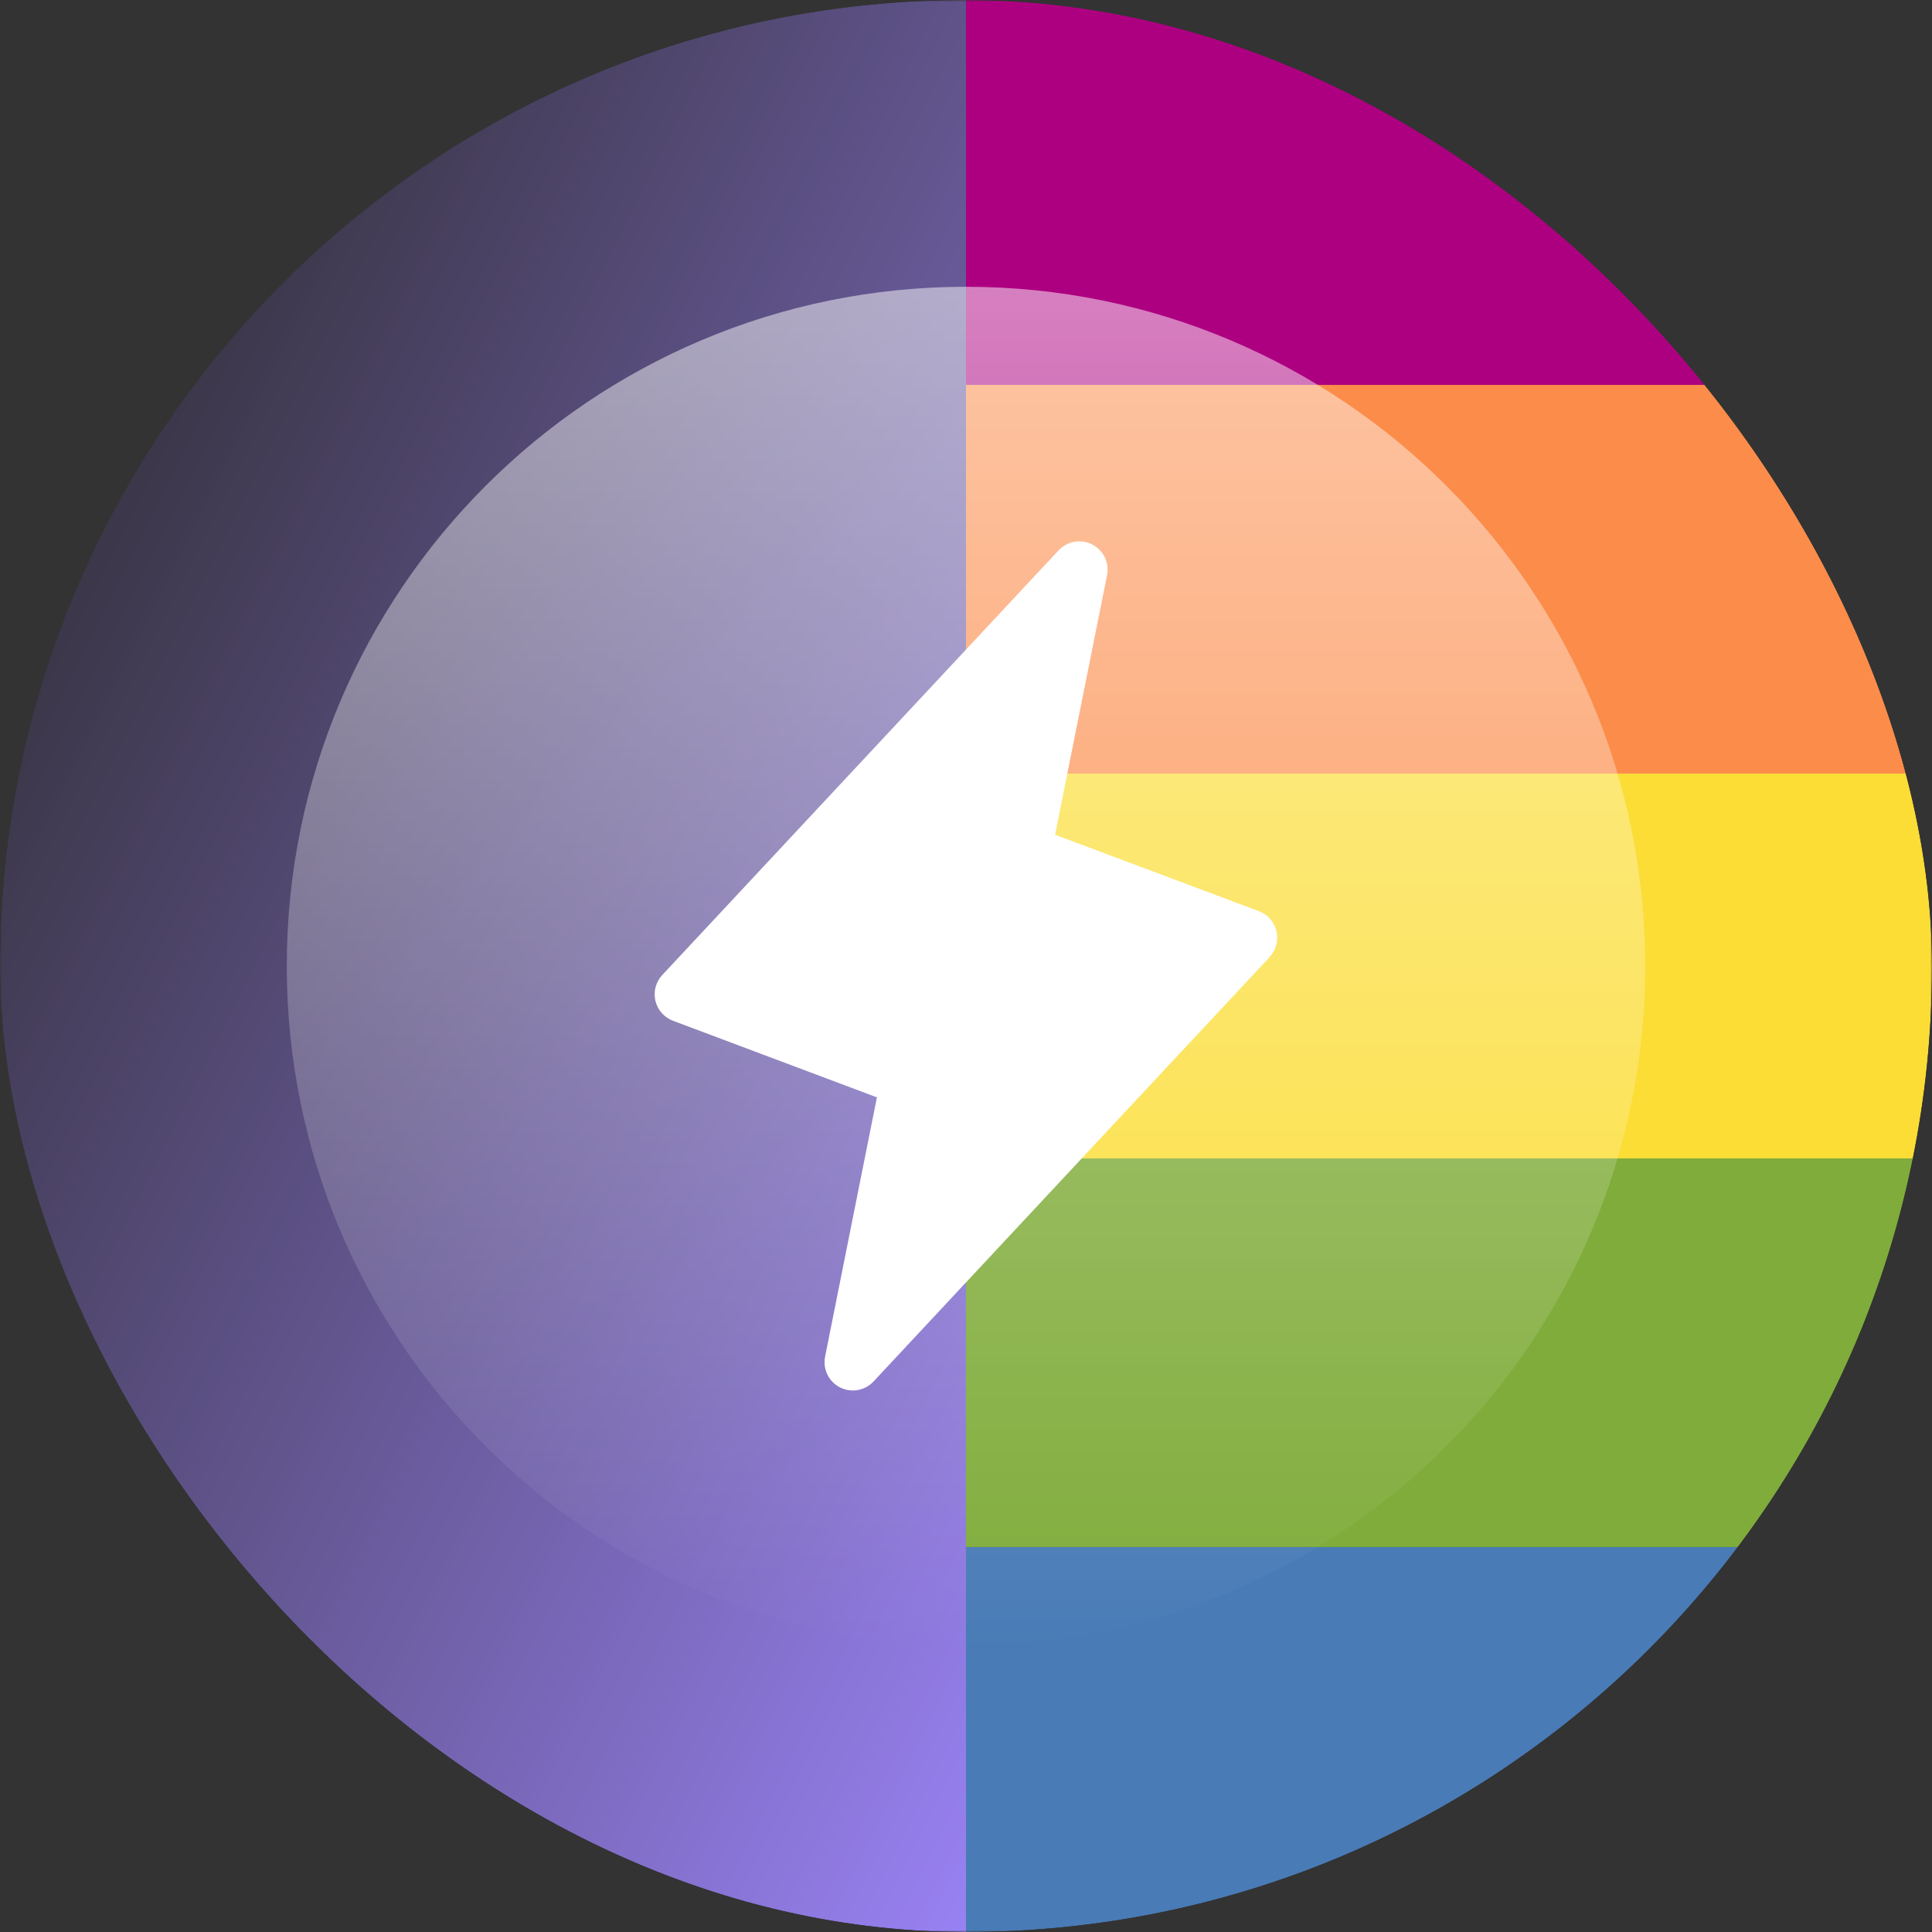 <svg width="512" height="512" viewBox="0 0 512 512" fill="none" xmlns="http://www.w3.org/2000/svg">
<rect x="0" y="0" width="512" height="512" fill="#333333" stroke="none"/>
<g clip-path="url(#clip0_71_983)">
<mask id="mask0_71_983" style="mask-type:luminance" maskUnits="userSpaceOnUse" x="0" y="0" width="512" height="512">
<path d="M512 0H0V512H512V0Z" fill="white"/>
</mask>
<g mask="url(#mask0_71_983)">
<path d="M512 0H256V102H512V0Z" fill="#AD0081"/>
<path d="M512 102H256V205H512V102Z" fill="#FC8C4A"/>
<path d="M512 205H256V307H512V205Z" fill="#FBDD36"/>
<path d="M512 307H256V410H512V307Z" fill="#7FAC3A"/>
<path d="M512 410H256V512H512V410Z" fill="#497BB6"/>
<path d="M256 0H0V512H256V0Z" fill="#2A2B2F"/>
<path d="M0 0H256V512H0V0Z" fill="url(#paint0_linear_71_983)"/>
<g opacity="0.5">
<path style="mix-blend-mode:lighten" d="M76 256C76 355.411 156.589 436 256 436C355.411 436 436 355.411 436 256C436 156.589 355.411 76 256 76C156.589 76 76 156.589 76 256Z" fill="url(#paint1_linear_71_983)"/>
</g>
<path d="M336.484 253.619L231.484 366.119C230.372 367.307 228.903 368.1 227.3 368.379C225.697 368.659 224.046 368.409 222.597 367.669C221.148 366.928 219.98 365.736 219.268 364.272C218.556 362.809 218.339 361.154 218.65 359.557L232.394 290.81L178.366 270.522C177.205 270.088 176.171 269.373 175.354 268.442C174.537 267.51 173.964 266.391 173.685 265.184C173.407 263.977 173.432 262.72 173.757 261.524C174.083 260.329 174.7 259.233 175.553 258.335L280.553 145.835C281.666 144.647 283.135 143.854 284.738 143.574C286.341 143.295 287.991 143.544 289.44 144.285C290.889 145.026 292.058 146.218 292.77 147.681C293.482 149.145 293.699 150.8 293.388 152.397L279.606 221.219L333.634 241.478C334.786 241.915 335.813 242.629 336.623 243.557C337.433 244.485 338.003 245.598 338.281 246.798C338.559 247.998 338.537 249.248 338.217 250.438C337.897 251.628 337.289 252.72 336.447 253.619H336.484Z" fill="white"/>
</g>
</g>
<defs>
<linearGradient id="paint0_linear_71_983" x1="0" y1="0" x2="409.6" y2="204.8" gradientUnits="userSpaceOnUse">
<stop stop-color="#262521"/>
<stop offset="1" stop-color="#9881F2"/>
</linearGradient>
<linearGradient id="paint1_linear_71_983" x1="256" y1="436" x2="256" y2="76" gradientUnits="userSpaceOnUse">
<stop stop-color="white" stop-opacity="0"/>
<stop offset="1" stop-color="white"/>
</linearGradient>
<clipPath id="clip0_71_983">
<rect width="512" height="512" rx="256" fill="white"/>
</clipPath>
</defs>
</svg>

